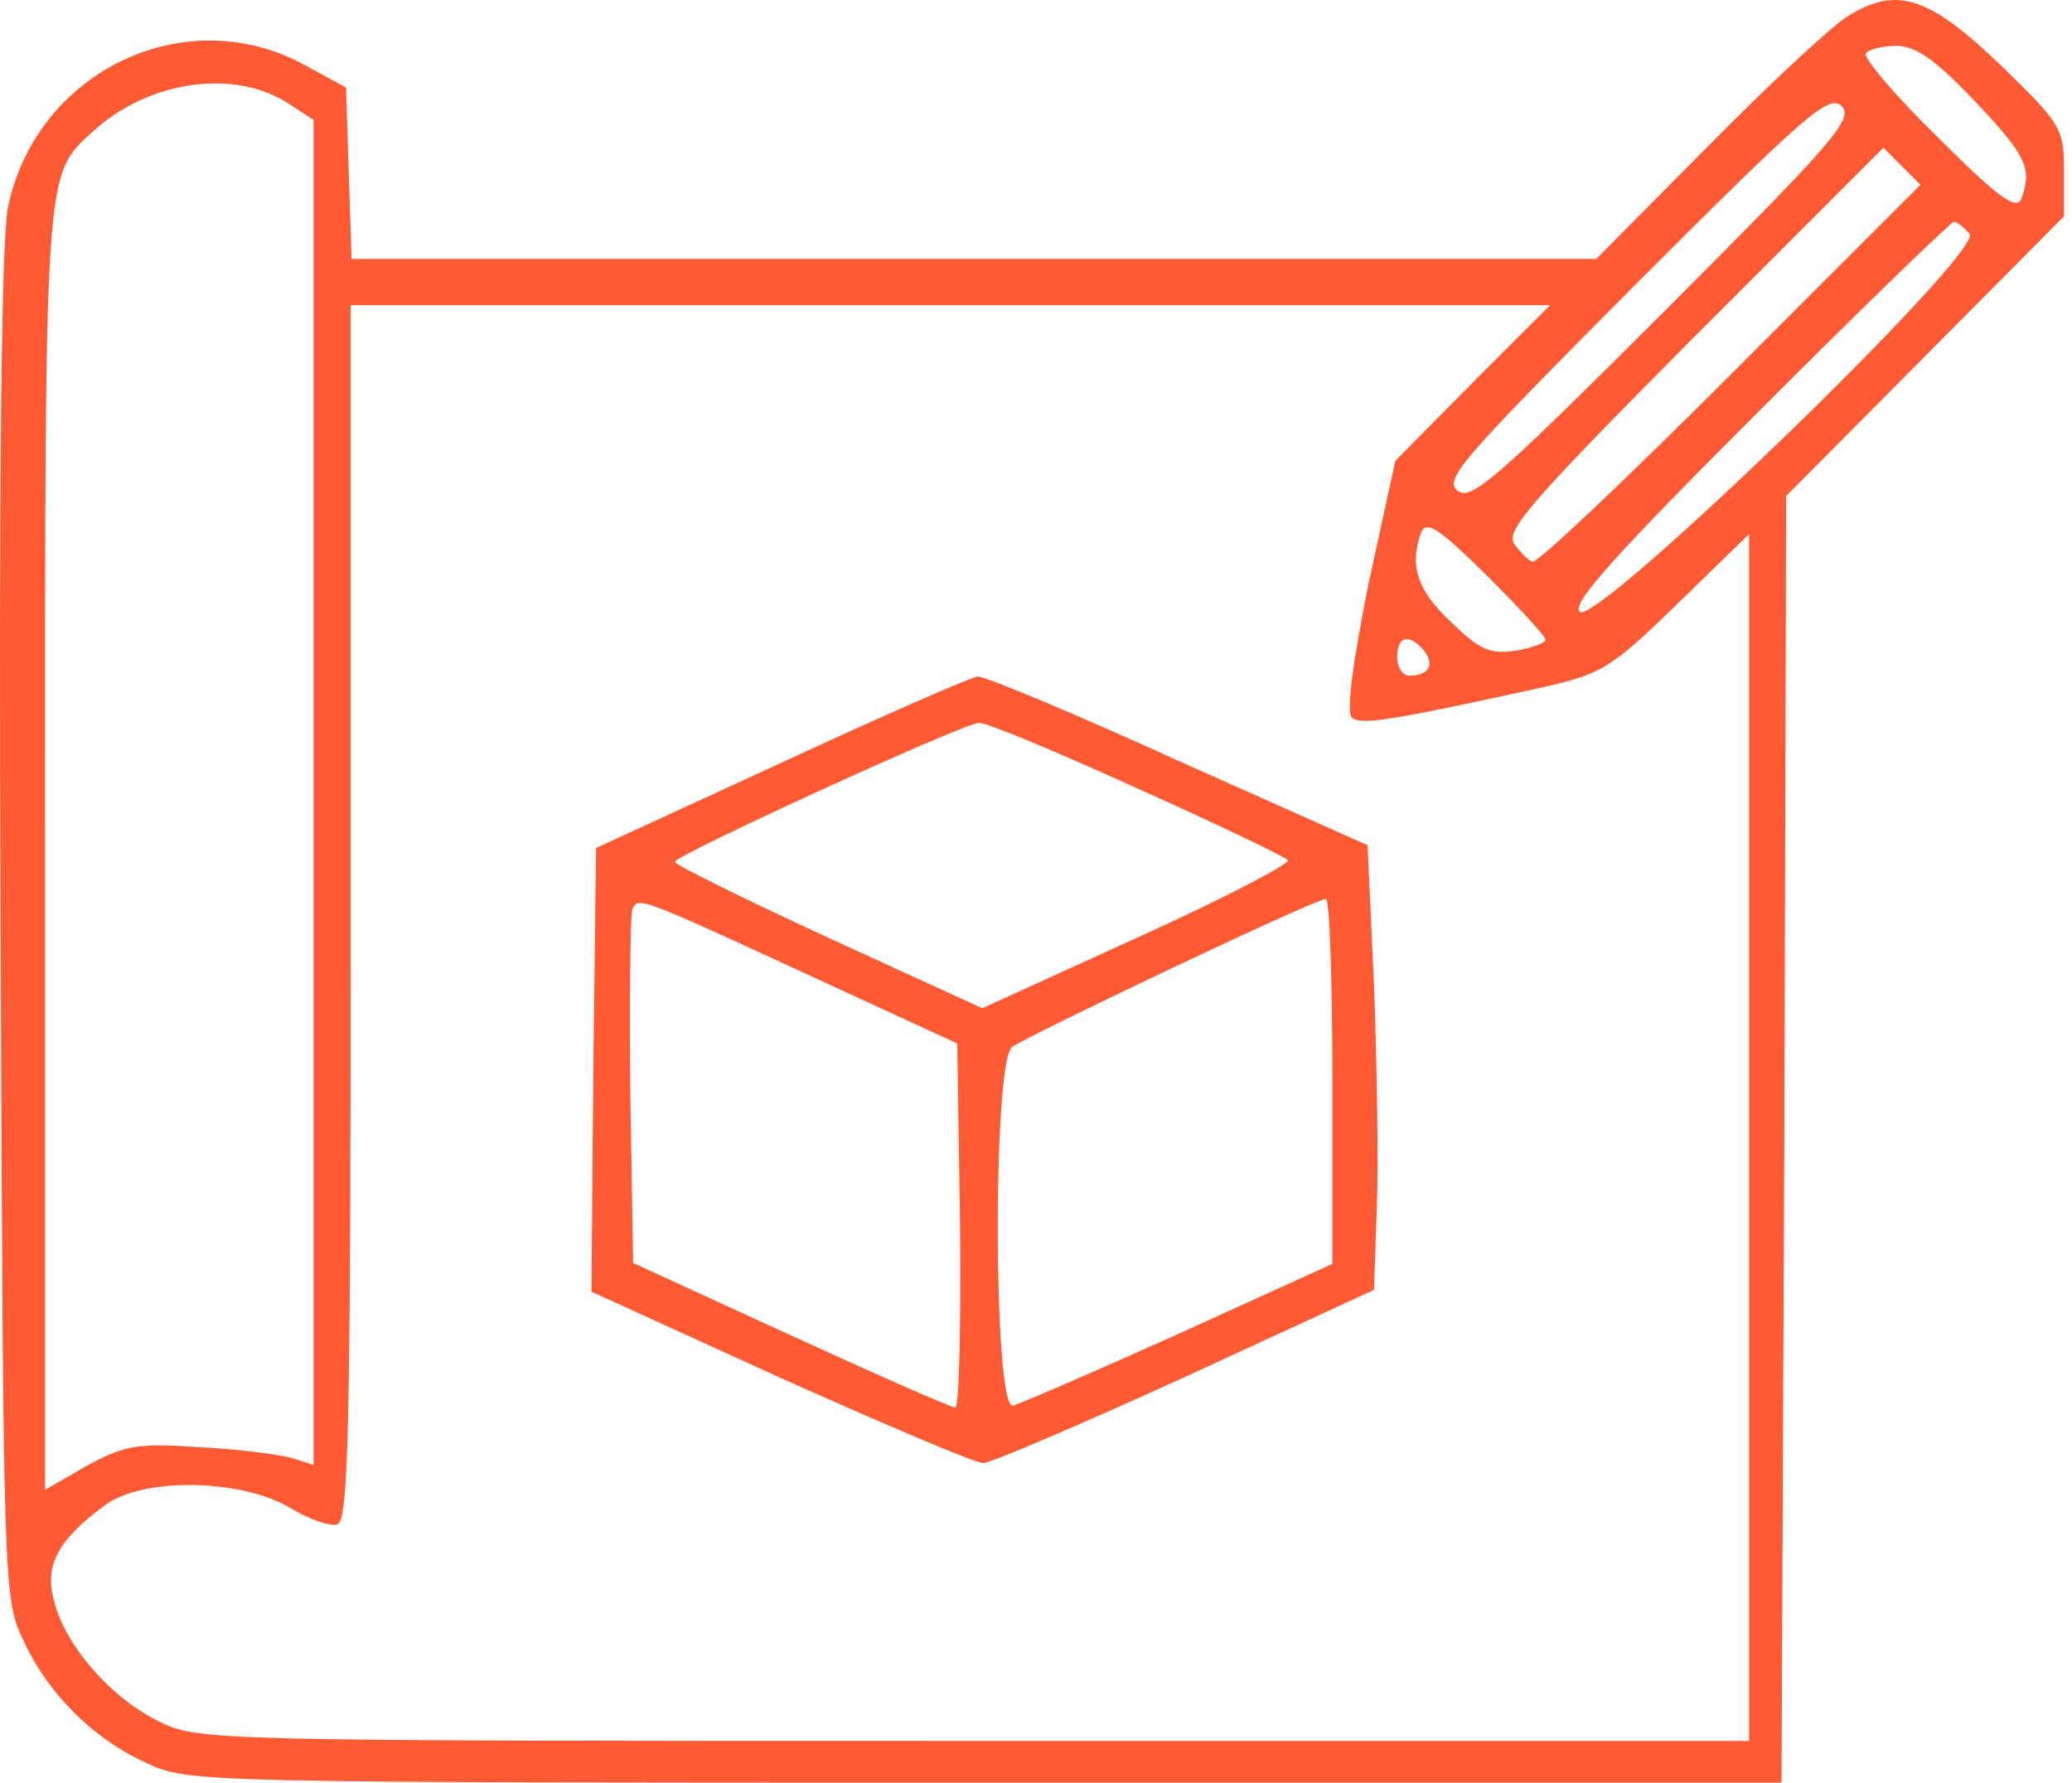 <svg width="93" height="80" viewBox="0 0 93 80" fill="none" xmlns="http://www.w3.org/2000/svg">
<path d="M82.873 0.769C82.208 1.185 79.381 3.804 76.638 6.589L71.649 11.618H43.715H15.78L15.655 7.794L15.531 3.928L13.702 2.931C8.339 -0.021 1.646 3.18 0.358 9.291C0.067 10.787 -0.058 20.972 0.025 41.59C0.15 71.104 0.15 71.728 1.023 73.557C2.104 75.968 4.182 78.046 6.593 79.127C8.464 80 8.838 80 44.213 80H79.963L80.088 51.109L80.171 22.26L86.406 15.983L92.642 9.706V7.711C92.642 5.799 92.517 5.591 90.106 3.222C86.614 -0.187 85.159 -0.686 82.873 0.769ZM88.609 4.51C90.937 6.963 91.228 7.545 90.729 8.917C90.522 9.457 89.732 8.917 86.988 6.173C85.076 4.302 83.621 2.598 83.746 2.39C83.871 2.224 84.494 2.058 85.118 2.058C85.99 2.058 86.864 2.681 88.609 4.51ZM12.995 4.676L14.076 5.383V35.562V65.742L13.161 65.451C12.621 65.284 10.75 65.035 9.004 64.952C6.136 64.744 5.596 64.869 3.891 65.783L2.021 66.864V38.181C2.021 7.378 1.979 7.919 4.141 5.924C6.676 3.596 10.542 3.055 12.995 4.676ZM74.684 13.988C67.076 21.595 65.996 22.51 65.414 22.011C64.79 21.512 65.705 20.514 73.395 12.783C81.085 5.092 82.083 4.219 82.665 4.76C83.205 5.342 82.332 6.339 74.684 13.988ZM77.677 16.815C72.979 21.512 68.989 25.295 68.781 25.212C68.573 25.129 68.199 24.754 67.95 24.38C67.575 23.798 68.864 22.343 76.014 15.152L84.536 6.63L85.367 7.462L86.198 8.293L77.677 16.815ZM88.402 10.496C89.067 11.286 71.608 28.163 70.901 27.456C70.527 27.082 72.481 24.921 78.924 18.477C83.621 13.78 87.57 9.956 87.695 9.956C87.861 9.956 88.152 10.205 88.402 10.496ZM66.079 17.189L62.629 20.681L61.423 26.209C60.716 29.743 60.425 31.946 60.675 32.195C61.049 32.569 62.504 32.32 69.155 30.865C71.899 30.242 72.273 30.034 75.307 27.082L78.508 23.965V51.026V78.129H43.715C9.295 78.129 8.921 78.129 7.134 77.256C5.014 76.217 2.977 73.931 2.436 71.894C1.979 70.273 2.561 69.15 4.681 67.571C6.385 66.282 10.792 66.365 12.995 67.654C13.868 68.194 14.866 68.527 15.156 68.402C15.655 68.236 15.739 63.497 15.739 40.925V13.697H42.634H69.571L66.079 17.189ZM69.363 28.703C69.363 28.87 68.739 29.078 68.033 29.202C66.869 29.369 66.411 29.161 65.123 27.914C63.585 26.459 63.252 25.378 63.792 23.881C64.042 23.341 64.582 23.715 66.702 25.794C68.157 27.249 69.363 28.537 69.363 28.703ZM63.917 29.202C64.416 29.826 64.125 30.325 63.252 30.325C62.961 30.325 62.712 29.951 62.712 29.493C62.712 28.537 63.252 28.413 63.917 29.202Z" fill="#FE5A34"/>
<path d="M35.068 34.232L26.754 38.057L26.63 48.033L26.547 57.968L35.027 61.834C39.682 63.913 43.756 65.659 44.13 65.659C44.463 65.659 48.537 63.913 53.192 61.793L61.672 57.885L61.797 54.186C61.88 52.149 61.797 47.659 61.672 44.209L61.382 37.932L52.901 34.149C48.246 32.029 44.172 30.325 43.881 30.366C43.632 30.366 39.641 32.112 35.068 34.232ZM50.989 35.355C54.606 36.976 57.64 38.431 57.807 38.597C57.973 38.722 54.98 40.301 51.114 42.047L44.089 45.248L37.188 42.089C33.405 40.343 30.288 38.805 30.288 38.68C30.288 38.389 43.174 32.486 43.922 32.445C44.255 32.403 47.414 33.733 50.989 35.355ZM36.731 43.959L42.966 46.828L43.091 54.975C43.133 59.506 43.05 63.164 42.883 63.164C42.675 63.164 39.391 61.71 35.484 59.922L28.417 56.68L28.292 49.031C28.251 44.833 28.292 41.133 28.376 40.842C28.625 40.218 28.542 40.177 36.731 43.959ZM59.802 48.491V56.721L52.943 59.839C49.16 61.543 45.793 62.998 45.461 63.081C44.588 63.289 44.546 47.701 45.419 46.994C46.001 46.537 58.929 40.385 59.511 40.343C59.677 40.301 59.802 44.001 59.802 48.491Z" fill="#FE5A34"/>
</svg>

